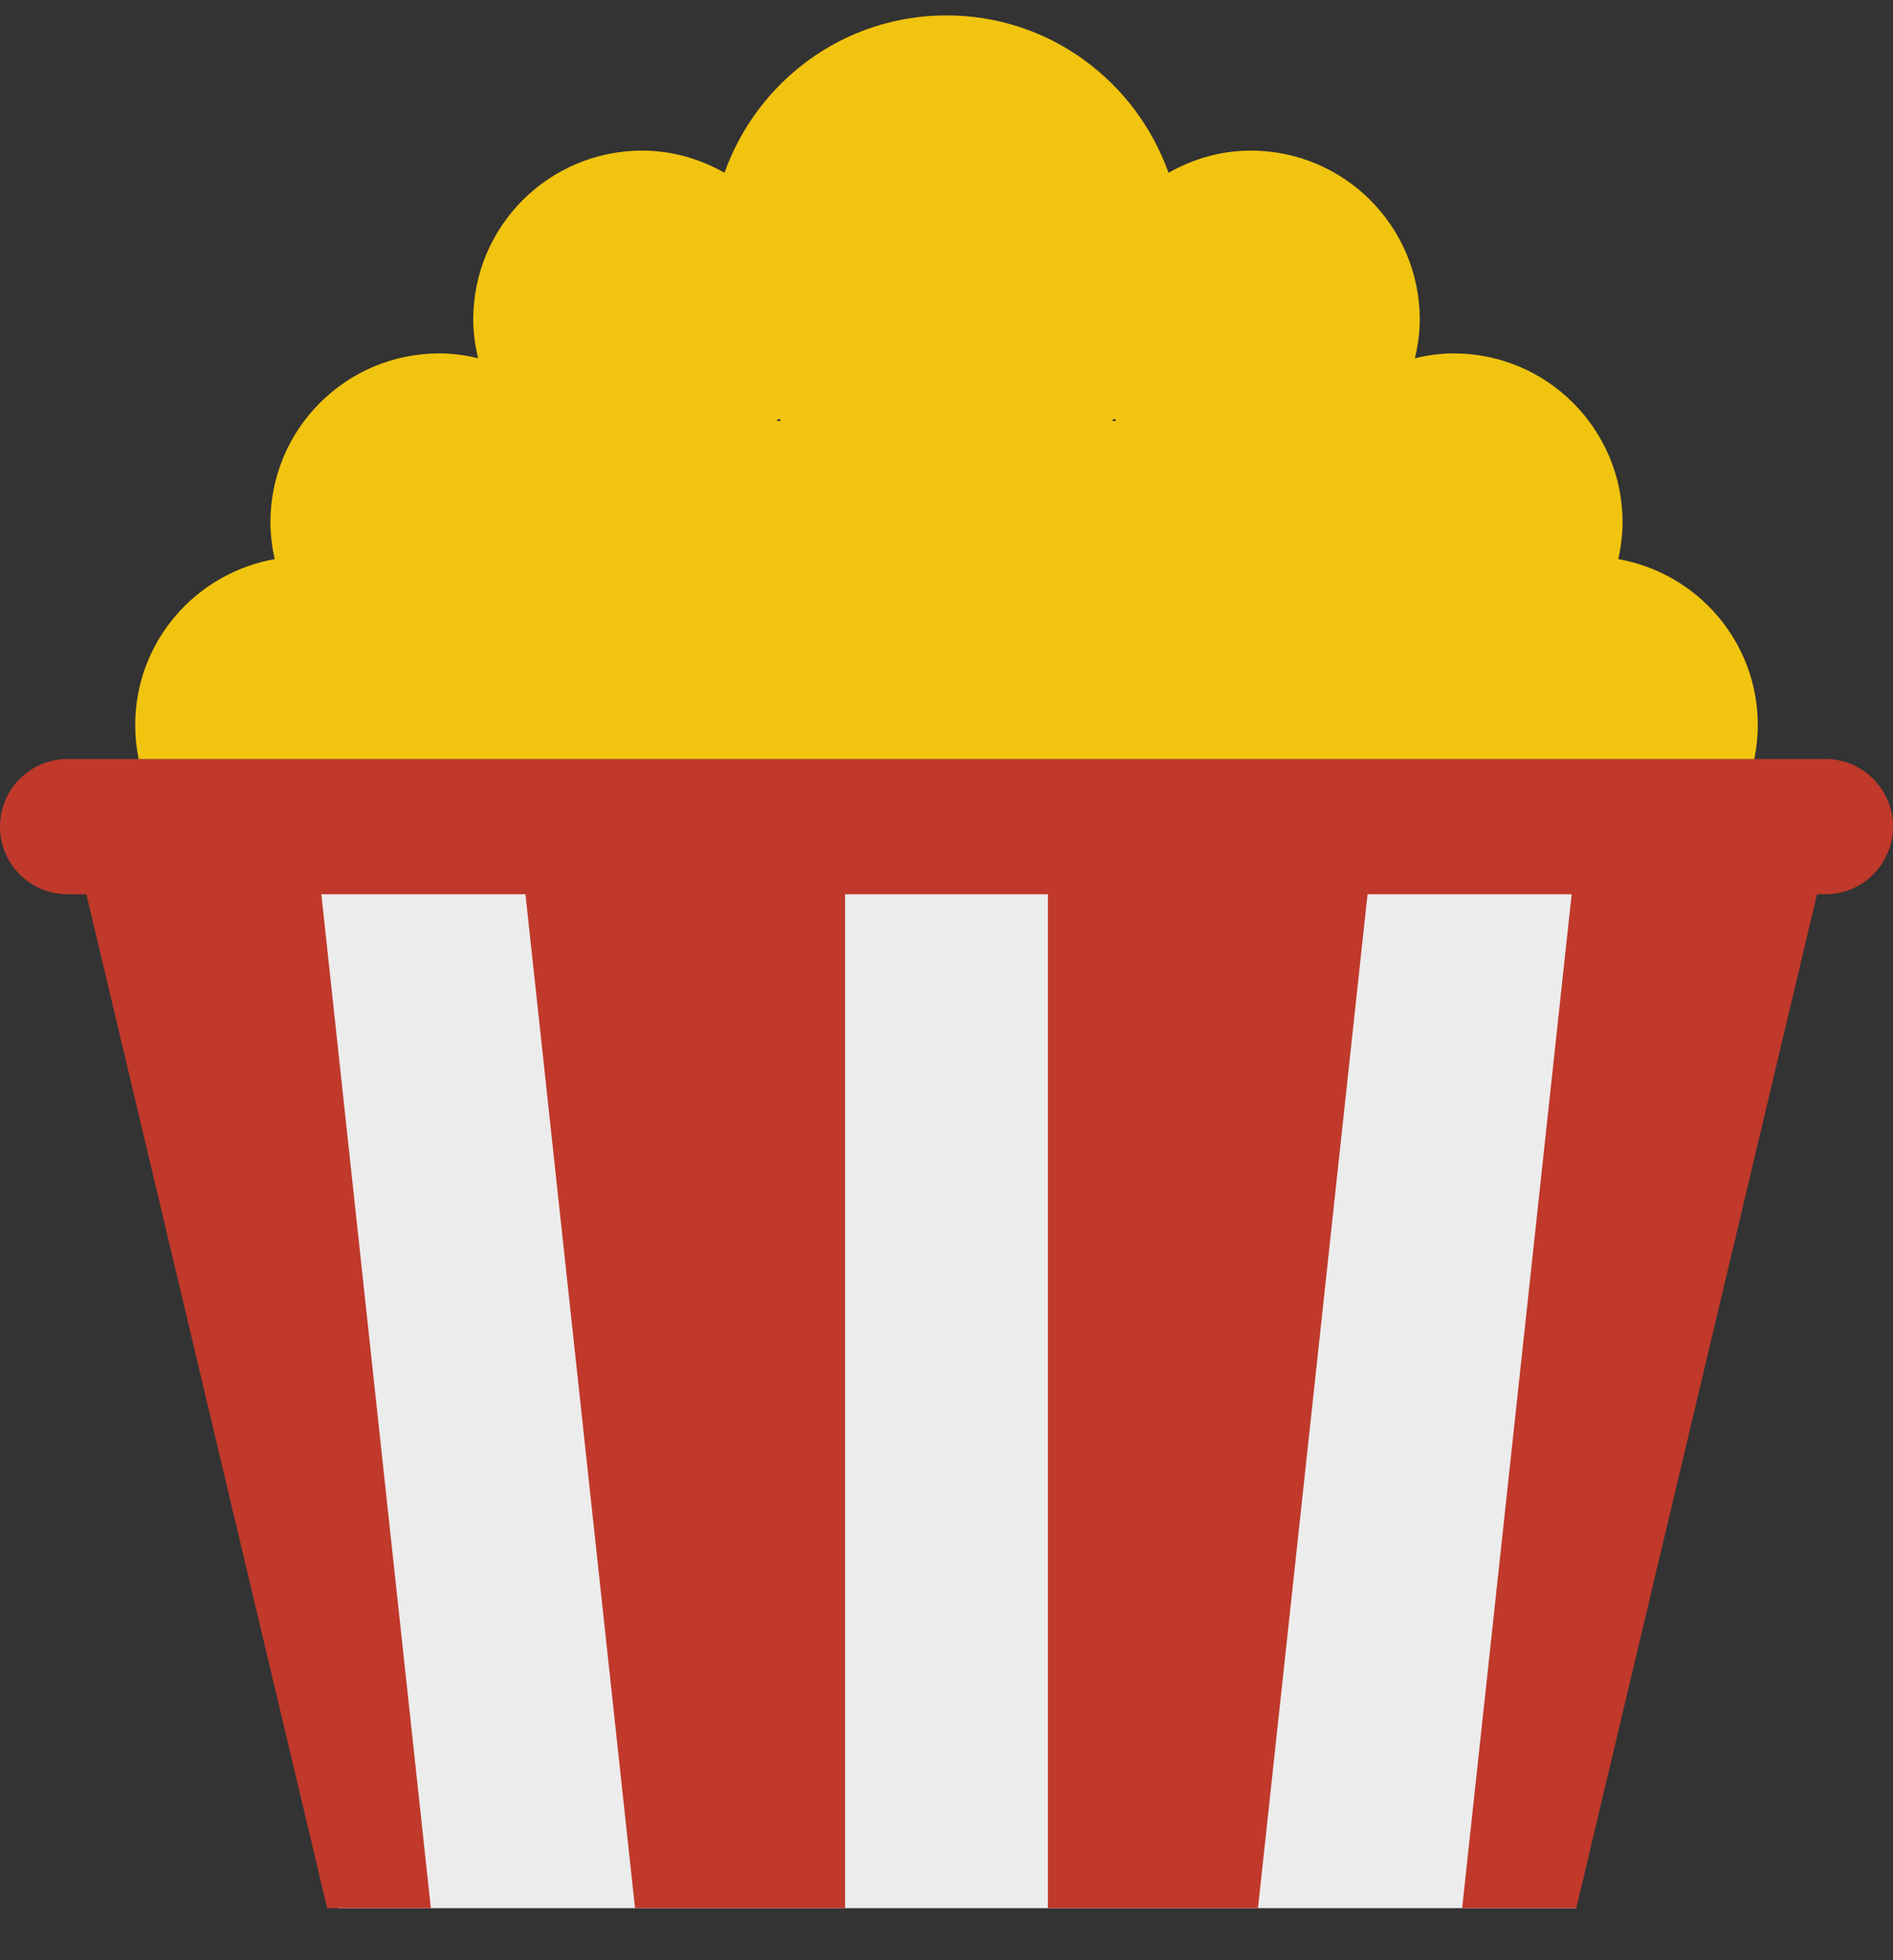 <?xml version="1.0" encoding="UTF-8" standalone="no"?>
<svg width="28px" height="29px" viewBox="0 0 28 29" version="1.1" xmlns="http://www.w3.org/2000/svg" xmlns:xlink="http://www.w3.org/1999/xlink" xmlns:sketch="http://www.bohemiancoding.com/sketch/ns">
    <rect x="0" y="0" width="28" height="29" fill="#333333" stroke="none"/>
    <!-- Generator: Sketch 3.3 (11970) - http://www.bohemiancoding.com/sketch -->
    <title>popcorn</title>
    <desc>Created with Sketch.</desc>
    <defs></defs>
    <g id="Page-1" stroke="none" stroke-width="1" fill="none" fill-rule="evenodd" sketch:type="MSPage">
        <g id="Symbolicons-Color" sketch:type="MSArtboardGroup" transform="translate(-84, -812)">
            <g id="popcorn" sketch:type="MSLayerGroup" transform="translate(84, 812)">
                <path d="M23.315,28.23 L5,28.23 L3,12.229 L23.315,12.229 L23.315,28.23" id="Fill-57" fill="#ECECEC" sketch:type="MSShapeGroup"></path>
                <path d="M9.393,28.23 L12.5,28.23 L12.5,12.979 L7.745,12.979 L9.393,28.23" id="Fill-58" fill="#C0392B" sketch:type="MSShapeGroup"></path>
                <path d="M15.5,28.23 L18.607,28.23 L20.255,12.979 L15.5,12.979 L15.5,28.23" id="Fill-59" fill="#C0392B" sketch:type="MSShapeGroup"></path>
                <path d="M21.627,28.23 L23.315,28.23 L26.936,12.979 L23.274,12.979 L21.627,28.23" id="Fill-60" fill="#C0392B" sketch:type="MSShapeGroup"></path>
                <path d="M1.218,12.979 L4.839,28.23 L6.373,28.23 L4.726,12.979 L1.218,12.979" id="Fill-61" fill="#C0392B" sketch:type="MSShapeGroup"></path>
                <path d="M2.051,11.229 L1,11.229 C0.447,11.229 0,11.677 0,12.229 C0,12.782 0.447,13.23 1,13.23 L27,13.23 C27.553,13.23 28,12.782 28,12.229 C28,11.677 27.553,11.229 27,11.229 L2.051,11.229" id="Fill-62" fill="#C0392B" sketch:type="MSShapeGroup"></path>
                <path d="M26,10.728 C26,9.496 25.108,8.479 23.937,8.272 C23.975,8.096 24,7.915 24,7.728 C24,6.347 22.881,5.228 21.5,5.228 C21.303,5.228 21.112,5.256 20.928,5.3 C20.972,5.115 21,4.925 21,4.728 C21,3.347 19.881,2.228 18.5,2.228 C18.057,2.228 17.646,2.352 17.284,2.556 C16.801,1.202 15.52,0.228 14,0.228 C12.479,0.228 11.199,1.202 10.716,2.556 C10.355,2.352 9.943,2.228 9.5,2.228 C8.119,2.228 7,3.347 7,4.728 C7,4.925 7.028,5.115 7.072,5.3 C6.888,5.256 6.697,5.228 6.5,5.228 C5.119,5.228 4,6.347 4,7.728 C4,7.915 4.024,8.096 4.063,8.272 C2.892,8.479 2,9.496 2,10.728 C2,10.899 2.018,11.068 2.051,11.229 L25.949,11.229 C25.982,11.068 26,10.899 26,10.728 L26,10.728 Z M11.488,6.228 L11.518,6.193 L11.555,6.228 L11.488,6.228 L11.488,6.228 Z M16.445,6.228 L16.483,6.193 L16.512,6.228 L16.445,6.228 L16.445,6.228 Z" id="Fill-63" fill="#F1C40F" sketch:type="MSShapeGroup"></path>
            </g>
        </g>
    </g>
</svg>